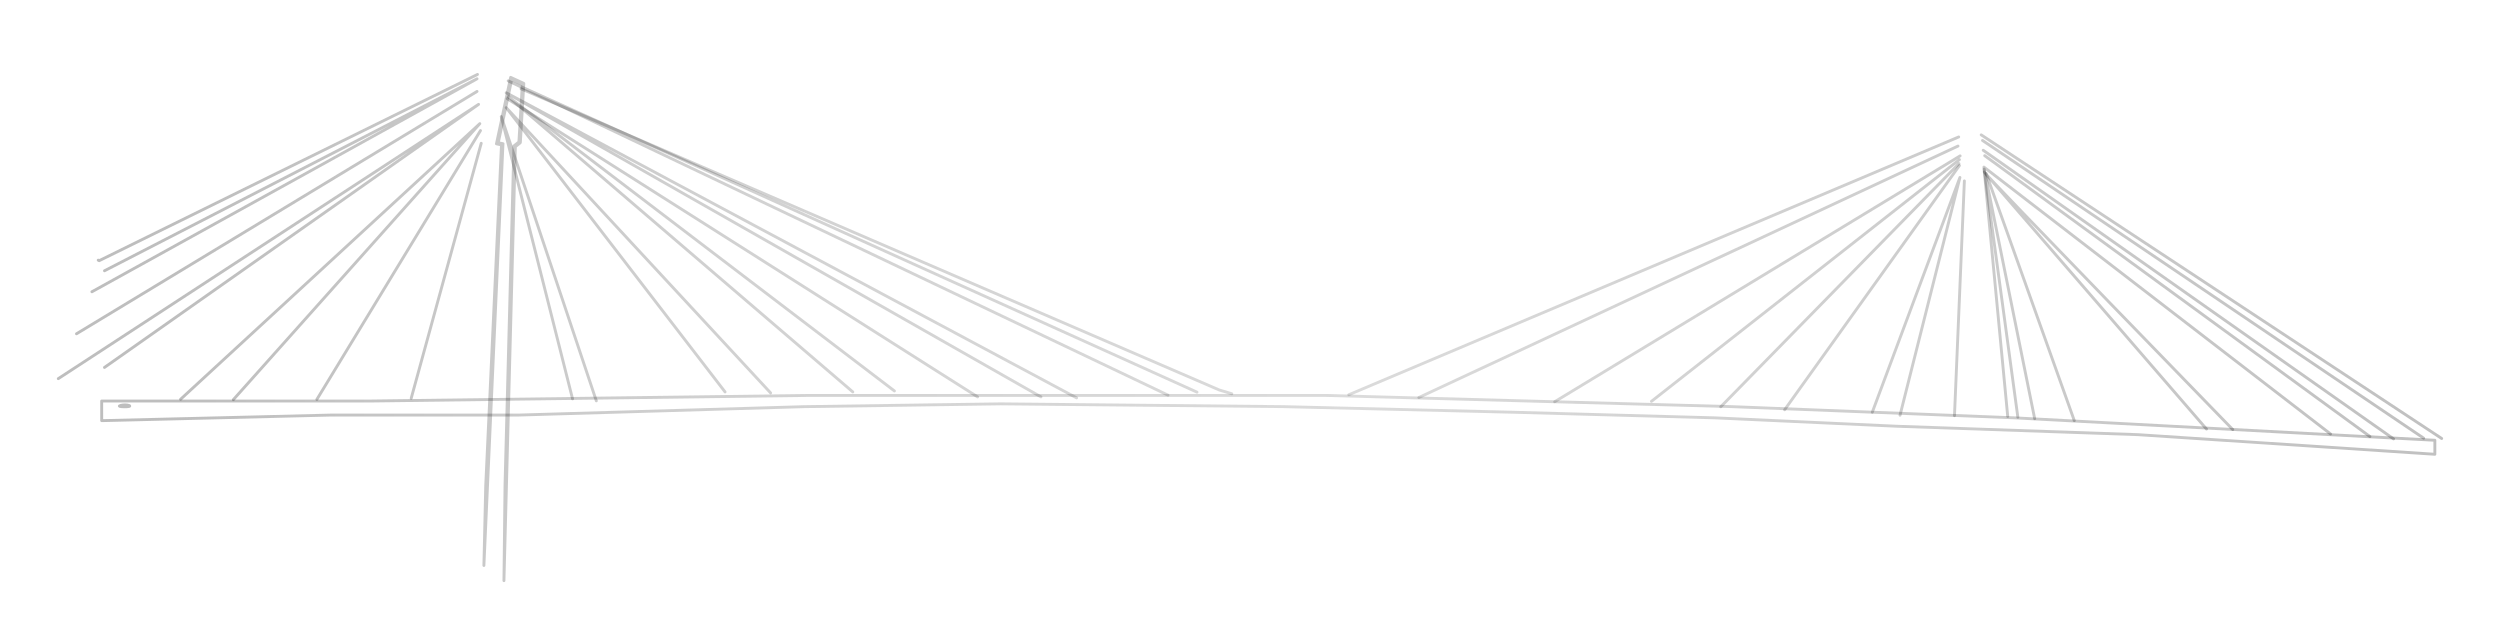 <?xml version="1.0" encoding="UTF-8" standalone="no"?>
<!-- Created with Inkscape (http://www.inkscape.org/) -->

<svg
   xmlns:dc="http://purl.org/dc/elements/1.1/"
   xmlns:cc="http://creativecommons.org/ns#"
   xmlns:rdf="http://www.w3.org/1999/02/22-rdf-syntax-ns#"
   xmlns:svg="http://www.w3.org/2000/svg"
   xmlns="http://www.w3.org/2000/svg"
   xmlns:xlink="http://www.w3.org/1999/xlink"
   xmlns:sodipodi="http://sodipodi.sourceforge.net/DTD/sodipodi-0.dtd"
   xmlns:inkscape="http://www.inkscape.org/namespaces/inkscape"
   id="svg3261"
   viewBox="0 0 861.66 220.22"
   version="1.1"
   inkscape:version="0.48.4 r9939"
   width="100%"
   height="100%"
   sodipodi:docname="bridge.svg">
  <defs
     id="defs73">
    <linearGradient
       id="linearGradient3821">
      <stop
         style="stop-color:#000000;stop-opacity:1;"
         offset="0"
         id="stop3823" />
      <stop
         id="stop3831"
         offset="0.25"
         style="stop-color:#000000;stop-opacity:0.692;" />
      <stop
         id="stop3829"
         offset="0.5"
         style="stop-color:#000000;stop-opacity:0.554;" />
      <stop
         style="stop-color:#000000;stop-opacity:1;"
         offset="1"
         id="stop3825" />
    </linearGradient>
    <linearGradient
       id="linearGradient5262">
      <stop
         style="stop-color:#000000;stop-opacity:1;"
         offset="0"
         id="stop5264" />
      <stop
         id="stop5274"
         offset="0.25"
         style="stop-color:#ffc781;stop-opacity:0.762;" />
      <stop
         id="stop5272"
         offset="0.5"
         style="stop-color:#ff9760;stop-opacity:0.749;" />
      <stop
         id="stop5270"
         offset="1"
         style="stop-color:#000000;stop-opacity:0.498;" />
    </linearGradient>
    <linearGradient
       inkscape:collect="always"
       xlink:href="#linearGradient3821"
       id="linearGradient3827"
       x1="-22.465"
       y1="558.078"
       x2="799.605"
       y2="558.078"
       gradientUnits="userSpaceOnUse" />
  </defs>
  <sodipodi:namedview
     pagecolor="#ffffff"
     bordercolor="#666666"
     borderopacity="1"
     objecttolerance="10"
     gridtolerance="10"
     guidetolerance="10"
     inkscape:pageopacity="0"
     inkscape:pageshadow="2"
     inkscape:window-width="1309"
     inkscape:window-height="744"
     id="namedview71"
     showgrid="false"
     inkscape:zoom="0.95849955"
     inkscape:cx="437.1948"
     inkscape:cy="12.136594"
     inkscape:window-x="57"
     inkscape:window-y="24"
     inkscape:window-maximized="1"
     inkscape:current-layer="svg3261" />
  <g
     id="layer1"
     transform="translate(42.255,-447.966)"
     style="stroke:url(#linearGradient3827);stroke-opacity:0.256;stroke-width:1;stroke-miterlimit:4;stroke-dasharray:none">
    <g
       id="g4225"
       stroke-linejoin="round"
       stroke-opacity="0.53"
       transform="translate(36.465,277.78)"
       stroke="#050006"
       stroke-linecap="round"
       stroke-miterlimit="4"
       stroke-dasharray="none"
       stroke-width="0.6"
       fill="none"
       style="stroke:url(#linearGradient3827);stroke-opacity:0.256;stroke-width:1;stroke-miterlimit:4;stroke-dasharray:none">
      <path
         id="path2987"
         d="m-43.666,315.17,79.16-1.931,64.68,0,98.468-2.897,67.576-0.966,97.502,0.966,79.16,1.931,69.506,1.931,62.749,2.897,83.022,2.897,102.33,6.76,0-4.829-144.81-7.726-97.502-3.863-139.98-3.863-178.59,0-150.6,1.931-92.675,0z"
         style="stroke:url(#linearGradient3827);stroke-opacity:0.256;stroke-width:1;stroke-miterlimit:4;stroke-dasharray:none" />
      <path
         id="path2989"
         d="m-30.865,312.79c1.195-0.23,3.15-0.23,4.344,0,1.195,0.23,0.217,0.419-2.172,0.419s-3.367-0.188-2.172-0.419z"
         style="stroke:url(#linearGradient3827);stroke-opacity:0.256;stroke-width:1;stroke-miterlimit:4;stroke-dasharray:none" />
      <path
         id="path2991"
         d="m-37.121,309.91c0.939-0.245,2.243-0.229,2.896,0.036,0.654,0.265-0.115,0.465-1.708,0.445s-2.128-0.236-1.188-0.481z"
         style="stroke:url(#linearGradient3827);stroke-opacity:0.256;stroke-width:1;stroke-miterlimit:4;stroke-dasharray:none" />
      <path
         id="path2998"
         style="baseline-shift:baseline;block-progression:tb;color:#000000;direction:ltr;text-indent:0;text-align:start;enable-background:accumulate;text-transform:none;stroke:url(#linearGradient3827);stroke-opacity:0.256;stroke-width:1;stroke-miterlimit:4;stroke-dasharray:none"
         d="m91.688,190.28-0.094,0.031-5.125,1.531-0.188,0.062,0,0.156-0.844,19.656,0,0.188,0.188,0.062,1.531,0.438-4.969,70.312-2.219,54.969-0.737,25.664,3.456-80.601,4.969-70.5,0-0.219-0.188-0.031-1.531-0.469,0.844-19.25,4.812-1.469,4.75,2.438-0.656,18.25-2.875,0.656-0.188,0.031-0.031,0.188l-4.097,61.81-1.875,63.84-0.384,29.02,2.759-92.83,4.094-61.594,2.875-0.656,0.188-0.062,0.031-0.188,0.656-18.594,0.031-0.156-0.156-0.094-4.938-2.562-0.094-0.031z" />
      <path
         id="path3000"
         style="baseline-shift:baseline;block-progression:tb;color:#000000;direction:ltr;text-indent:0;text-align:start;enable-background:accumulate;text-transform:none;stroke:url(#linearGradient3827);stroke-opacity:0.256;stroke-width:1;stroke-miterlimit:4;stroke-dasharray:none"
         d="m97.281,196.84-0.062,0.312-4.781,22.375-0.062,0.219,0.25,0.062,1.5,0.312-5.438,117.56-0.625,27.406l6.564-145.14,0.031-0.22-0.218-0.06-1.438-0.28,4.656-21.812,3.656,1.688-1.188,19.844-1.625,1.312-0.094,0.062v0.125l-3.062,116.59-0.375,33.125,3.938-149.59,1.625-1.281,0.062-0.094,0.031-0.094,1.188-20.156v-0.156l-0.156-0.094-4.094-1.875-0.281-0.125z" />
      <path
         id="path3002"
         style="baseline-shift:baseline;block-progression:tb;color:#000000;direction:ltr;text-indent:0;text-align:start;enable-background:accumulate;text-transform:none;stroke:url(#linearGradient3827);stroke-opacity:0.256;stroke-width:1;stroke-miterlimit:4;stroke-dasharray:none"
         d="m600.56,211.62-0.062,0.031-4.438,1-0.219,0.062,0.031,0.188,0.656,18.281,0.031,0.125,0.094,0.062,1.719,1.125-8.844,2,0-0.094-0.5-14.844,0-0.125-0.125-0.094-4.094-2.375-0.125-0.062-0.125,0.031-3.406,1.562-0.125,0.062,0,0.156-0.531,14.5,0,0.156,0.125,0.062,1.75,1.094,0.844,107.09,0.515,16.677-0.859-123.9,0-0.125-0.125-0.062-1.75-1.125,0.5-14.219,3.156-1.406,3.875,2.25,0.5,14.531-1.844,0.781-0.031,0,0.125,0.5,0.062-0.031,10.938-2.469,0.625,4.469-11.562,3.344-0.188,0.062,0,0.188,1.875,77.844,0,0.25,0.25,0,14.344,0,0.25,0,0-0.281-4.438-86.219,0-0.125-0.125-0.062-2.281-1.469-0.656-17.938,4.125-0.938,3.562,1.438,0.688,17.094-1.25,0.781-0.125,0.094,0,0.156,5.969,87.406,2.337,46.955-0.649-22.924-1.188-24.062-5.969-87.281,1.25-0.75,0.125-0.094,0-0.156-0.688-17.406,0-0.156-0.156-0.062-3.75-1.531-0.094-0.031zm-1.812,21.125,0.188,0.125,0.094,1.938zm0.469,5.156,4.156,80.781-13.844,0-1.875-77.438zm4.375,85.719-13.969,0.844-0.25,0.031,0,0.25,0.344,17.406,0.5,18.354-0.344-35.541,13.5-0.844,2.346,40.167-1.003-20.948-0.844-19.469,0-0.25z" />
      <path
         id="path3004"
         d="m604.13,216.67,158.71,104.65,0,0"
         style="stroke:url(#linearGradient3827);stroke-opacity:0.256;stroke-width:1;stroke-miterlimit:4;stroke-dasharray:none" />
      <path
         id="path3008"
         d="M580.75,221.96,368.84,306.24"
         style="stroke:url(#linearGradient3827);stroke-opacity:0.256;stroke-width:1;stroke-miterlimit:4;stroke-dasharray:none" />
      <path
         id="path3012"
         d="m85.855,195.84-130.38,64.19-0.341-0.171"
         style="stroke:url(#linearGradient3827);stroke-opacity:0.256;stroke-width:1;stroke-miterlimit:4;stroke-dasharray:none" />
      <path
         id="path3014"
         d="M-43.842,302.54,85.343,208.64"
         style="stroke:url(#linearGradient3827);stroke-opacity:0.256;stroke-width:1;stroke-miterlimit:4;stroke-dasharray:none" />
      <path
         id="path3032"
         d="m100.87,200.79,240.62,103.8,4.344,1.307"
         style="stroke:url(#linearGradient3827);stroke-opacity:0.256;stroke-width:1;stroke-miterlimit:4;stroke-dasharray:none" />
      <path
         id="path3036"
         d="M96.436,195.33,361.68,307.2"
         style="stroke:url(#linearGradient3827);stroke-opacity:0.256;stroke-width:1;stroke-miterlimit:4;stroke-dasharray:none" />
      <path
         id="path3038"
         d="M333.84,305.35,96.436,198.06,323.85,306.38"
         style="stroke:url(#linearGradient3827);stroke-opacity:0.256;stroke-width:1;stroke-miterlimit:4;stroke-dasharray:none" />
      <path
         id="path3040"
         d="M310.39,306.07,96.436,200.45,301.22,306.98"
         style="stroke:url(#linearGradient3827);stroke-opacity:0.256;stroke-width:1;stroke-miterlimit:4;stroke-dasharray:none" />
      <path
         id="path3042"
         d="M292.35,307.32,95.753,202.16,280.06,306.98"
         style="stroke:url(#linearGradient3827);stroke-opacity:0.256;stroke-width:1;stroke-miterlimit:4;stroke-dasharray:none" />
      <path
         id="path3044"
         d="M96.095,205.23,198.83,304.25"
         style="stroke:url(#linearGradient3827);stroke-opacity:0.256;stroke-width:1;stroke-miterlimit:4;stroke-dasharray:none" />
      <path
         id="path3046"
         d="M215.21,305.27,96.436,203.52,229.55,304.93"
         style="stroke:url(#linearGradient3827);stroke-opacity:0.256;stroke-width:1;stroke-miterlimit:4;stroke-dasharray:none" />
      <path
         id="path3048"
         d="m245.93,306.98-0.683,0l-149.16-103.8,173.72,104.48"
         style="stroke:url(#linearGradient3827);stroke-opacity:0.256;stroke-width:1;stroke-miterlimit:4;stroke-dasharray:none" />
      <path
         id="path3050"
         d="M96.095,204.2,258.22,306.98"
         style="stroke:url(#linearGradient3827);stroke-opacity:0.256;stroke-width:1;stroke-miterlimit:4;stroke-dasharray:none" />
      <path
         id="path3052"
         d="m95.412,209.67,59.388,95.26"
         style="stroke:url(#linearGradient3827);stroke-opacity:0.256;stroke-width:1;stroke-miterlimit:4;stroke-dasharray:none" />
      <path
         id="path3054"
         d="M171.18,305.27,95.753,207.28,186.88,305.61"
         style="stroke:url(#linearGradient3827);stroke-opacity:0.256;stroke-width:1;stroke-miterlimit:4;stroke-dasharray:none" />
      <path
         id="path3056"
         d="m103.26,308-8.874-95.943,16.383,95.943"
         style="stroke:url(#linearGradient3827);stroke-opacity:0.256;stroke-width:1;stroke-miterlimit:4;stroke-dasharray:none" />
      <path
         id="path3058"
         d="m118.62,307.66-24.574-97.309,32.766,97.992"
         style="stroke:url(#linearGradient3827);stroke-opacity:0.256;stroke-width:1;stroke-miterlimit:4;stroke-dasharray:none" />
      <path
         id="path3060"
         d="M136.71,307.66,94.729,210.69,145.58,308"
         style="stroke:url(#linearGradient3827);stroke-opacity:0.256;stroke-width:1;stroke-miterlimit:4;stroke-dasharray:none" />
      <path
         id="path3068"
         d="M-42.701,263.51,85.693,197.35-47.045,270.75"
         style="stroke:url(#linearGradient3827);stroke-opacity:0.256;stroke-width:1;stroke-miterlimit:4;stroke-dasharray:none" />
      <path
         id="path3070"
         d="M86.176,198.8-48.176,276.68"
         style="stroke:url(#linearGradient3827);stroke-opacity:0.256;stroke-width:1;stroke-miterlimit:4;stroke-dasharray:none" />
      <path
         id="path3072"
         d="M85.693,201.7-52.355,285.23"
         style="stroke:url(#linearGradient3827);stroke-opacity:0.256;stroke-width:1;stroke-miterlimit:4;stroke-dasharray:none" />
      <path
         id="path3074"
         d="M85.152,205.02-55.733,293.93"
         style="stroke:url(#linearGradient3827);stroke-opacity:0.256;stroke-width:1;stroke-miterlimit:4;stroke-dasharray:none" />
      <path
         id="path3076"
         d="m-58.63,300.69,144.86-94.534-128.94,90.671"
         style="stroke:url(#linearGradient3827);stroke-opacity:0.256;stroke-width:1;stroke-miterlimit:4;stroke-dasharray:none" />
      <path
         id="path3078"
         d="M-48.962,311.38,85.693,209.91-31.716,308.81"
         style="stroke:url(#linearGradient3827);stroke-opacity:0.256;stroke-width:1;stroke-miterlimit:4;stroke-dasharray:none" />
      <path
         id="path3080"
         d="M-16.47,307.79,86.658,212.8,1.706,307.93"
         style="stroke:url(#linearGradient3827);stroke-opacity:0.256;stroke-width:1;stroke-miterlimit:4;stroke-dasharray:none" />
      <path
         id="path3082"
         d="m16.186,307.45,71.437-95.607"
         style="stroke:url(#linearGradient3827);stroke-opacity:0.256;stroke-width:1;stroke-miterlimit:4;stroke-dasharray:none" />
      <path
         id="path3084"
         d="M30.491,307.85,86.883,215.19"
         style="stroke:url(#linearGradient3827);stroke-opacity:0.256;stroke-width:1;stroke-miterlimit:4;stroke-dasharray:none" />
      <path
         id="path3086"
         d="M47.078,307.93,86.541,217.33"
         style="stroke:url(#linearGradient3827);stroke-opacity:0.256;stroke-width:1;stroke-miterlimit:4;stroke-dasharray:none" />
      <path
         id="path3088"
         d="m63.007,307.45,24.134-87.881"
         style="stroke:url(#linearGradient3827);stroke-opacity:0.256;stroke-width:1;stroke-miterlimit:4;stroke-dasharray:none" />
      <path
         id="path3090"
         d="M73.143,306.48,84.845,246.87"
         style="stroke:url(#linearGradient3827);stroke-opacity:0.256;stroke-width:1;stroke-miterlimit:4;stroke-dasharray:none" />
      <path
         id="path3092"
         d="M604.58,218.6,756.62,321.21"
         style="stroke:url(#linearGradient3827);stroke-opacity:0.256;stroke-width:1;stroke-miterlimit:4;stroke-dasharray:none" />
      <path
         id="path3094"
         d="M604.82,220.05,752.28,321.93"
         style="stroke:url(#linearGradient3827);stroke-opacity:0.256;stroke-width:1;stroke-miterlimit:4;stroke-dasharray:none" />
      <path
         id="path3096"
         d="m604.82,221.98,141.43,99.47"
         style="stroke:url(#linearGradient3827);stroke-opacity:0.256;stroke-width:1;stroke-miterlimit:4;stroke-dasharray:none" />
      <path
         id="path3098"
         d="M604.58,224.88,733.21,321.45"
         style="stroke:url(#linearGradient3827);stroke-opacity:0.256;stroke-width:1;stroke-miterlimit:4;stroke-dasharray:none" />
      <path
         id="path3100"
         d="m613.27,313.72-8.206-85.95,119.46,91.985"
         style="stroke:url(#linearGradient3827);stroke-opacity:0.256;stroke-width:1;stroke-miterlimit:4;stroke-dasharray:none" />
      <path
         id="path3102"
         d="m595.89,215.7-216.73,89.571"
         style="stroke:url(#linearGradient3827);stroke-opacity:0.256;stroke-width:1;stroke-miterlimit:4;stroke-dasharray:none" />
      <path
         id="path3104"
         d="M596.37,217.39,386.16,306.24"
         style="stroke:url(#linearGradient3827);stroke-opacity:0.256;stroke-width:1;stroke-miterlimit:4;stroke-dasharray:none" />
      <path
         id="path3106"
         d="M397.99,306.48,596.13,219.32"
         style="stroke:url(#linearGradient3827);stroke-opacity:0.256;stroke-width:1;stroke-miterlimit:4;stroke-dasharray:none" />
      <path
         id="path3108"
         d="M410.3,307.2,596.13,220.53"
         style="stroke:url(#linearGradient3827);stroke-opacity:0.256;stroke-width:1;stroke-miterlimit:4;stroke-dasharray:none" />
      <path
         id="path3110"
         d="M424.3,307.69,596.37,222.94,442.16,307.45"
         style="stroke:url(#linearGradient3827);stroke-opacity:0.256;stroke-width:1;stroke-miterlimit:4;stroke-dasharray:none" />
      <path
         id="path3112"
         d="M596.86,223.91,457.12,308.65"
         style="stroke:url(#linearGradient3827);stroke-opacity:0.256;stroke-width:1;stroke-miterlimit:4;stroke-dasharray:none" />
      <path
         id="path3114"
         d="M596.11,225.37,476.65,308.68"
         style="stroke:url(#linearGradient3827);stroke-opacity:0.256;stroke-width:1;stroke-miterlimit:4;stroke-dasharray:none" />
      <path
         id="path3116"
         d="M490.48,308.51,596.62,225.2"
         style="stroke:url(#linearGradient3827);stroke-opacity:0.256;stroke-width:1;stroke-miterlimit:4;stroke-dasharray:none" />
      <path
         id="path3118"
         d="m596.62,226.74-70.822,83.652"
         style="stroke:url(#linearGradient3827);stroke-opacity:0.256;stroke-width:1;stroke-miterlimit:4;stroke-dasharray:none" />
      <path
         id="path3120"
         d="m596.45,226.57-82.085,83.822"
         style="stroke:url(#linearGradient3827);stroke-opacity:0.256;stroke-width:1;stroke-miterlimit:4;stroke-dasharray:none" />
      <path
         id="path3124"
         d="m596.8,226.57-96.42,83.652"
         style="stroke:url(#linearGradient3827);stroke-opacity:0.256;stroke-width:1;stroke-miterlimit:4;stroke-dasharray:none" />
      <path
         id="path3126"
         d="m596.62,227.25-60.241,84.164"
         style="stroke:url(#linearGradient3827);stroke-opacity:0.256;stroke-width:1;stroke-miterlimit:4;stroke-dasharray:none" />
      <path
         id="path3128"
         d="m545.94,311.24,50.855-82.286-40.616,82.969"
         style="stroke:url(#linearGradient3827);stroke-opacity:0.256;stroke-width:1;stroke-miterlimit:4;stroke-dasharray:none" />
      <path
         id="path3130"
         d="m566.59,312.27,30.206-80.92-20.649,81.945"
         style="stroke:url(#linearGradient3827);stroke-opacity:0.256;stroke-width:1;stroke-miterlimit:4;stroke-dasharray:none" />
      <path
         id="path3132"
         d="m597.14,231.86-11.093,80.92"
         style="stroke:url(#linearGradient3827);stroke-opacity:0.256;stroke-width:1;stroke-miterlimit:4;stroke-dasharray:none" />
      <path
         id="path3134"
         d="m605.33,223.84,132.77,96.797"
         style="stroke:url(#linearGradient3827);stroke-opacity:0.256;stroke-width:1;stroke-miterlimit:4;stroke-dasharray:none" />
      <path
         id="path3136"
         d="M715.4,319.78,605.16,228.45,703.11,318.76"
         style="stroke:url(#linearGradient3827);stroke-opacity:0.256;stroke-width:1;stroke-miterlimit:4;stroke-dasharray:none" />
      <path
         id="path3138"
         d="m690.83,318.24s-85.498-87.92-85.669-88.773l76.624,88.602"
         style="stroke:url(#linearGradient3827);stroke-opacity:0.256;stroke-width:1;stroke-miterlimit:4;stroke-dasharray:none" />
      <path
         id="path3140"
         d="m671.88,317.22-67.067-87.237,57.511,86.383"
         style="stroke:url(#linearGradient3827);stroke-opacity:0.256;stroke-width:1;stroke-miterlimit:4;stroke-dasharray:none" />
      <path
         id="path3142"
         d="m616.76,313.98-11.605-85.53,17.407,86.042"
         style="stroke:url(#linearGradient3827);stroke-opacity:0.256;stroke-width:1;stroke-miterlimit:4;stroke-dasharray:none" />
      <path
         id="path3144"
         d="m604.3,231.01,25.598,83.652"
         style="stroke:url(#linearGradient3827);stroke-opacity:0.256;stroke-width:1;stroke-miterlimit:4;stroke-dasharray:none" />
      <path
         id="path3146"
         d="m605.84,229.98,30.377,85.188"
         style="stroke:url(#linearGradient3827);stroke-opacity:0.256;stroke-width:1;stroke-miterlimit:4;stroke-dasharray:none" />
      <path
         id="path3148"
         d="m644.07,315.51-39.421-85.7,47.613,86.212"
         style="stroke:url(#linearGradient3827);stroke-opacity:0.256;stroke-width:1;stroke-miterlimit:4;stroke-dasharray:none" />
      <path
         id="path3152"
         d="m598.33,232.54-3.413,80.92"
         style="stroke:url(#linearGradient3827);stroke-opacity:0.256;stroke-width:1;stroke-miterlimit:4;stroke-dasharray:none" />
    </g>
  </g>
</svg>
